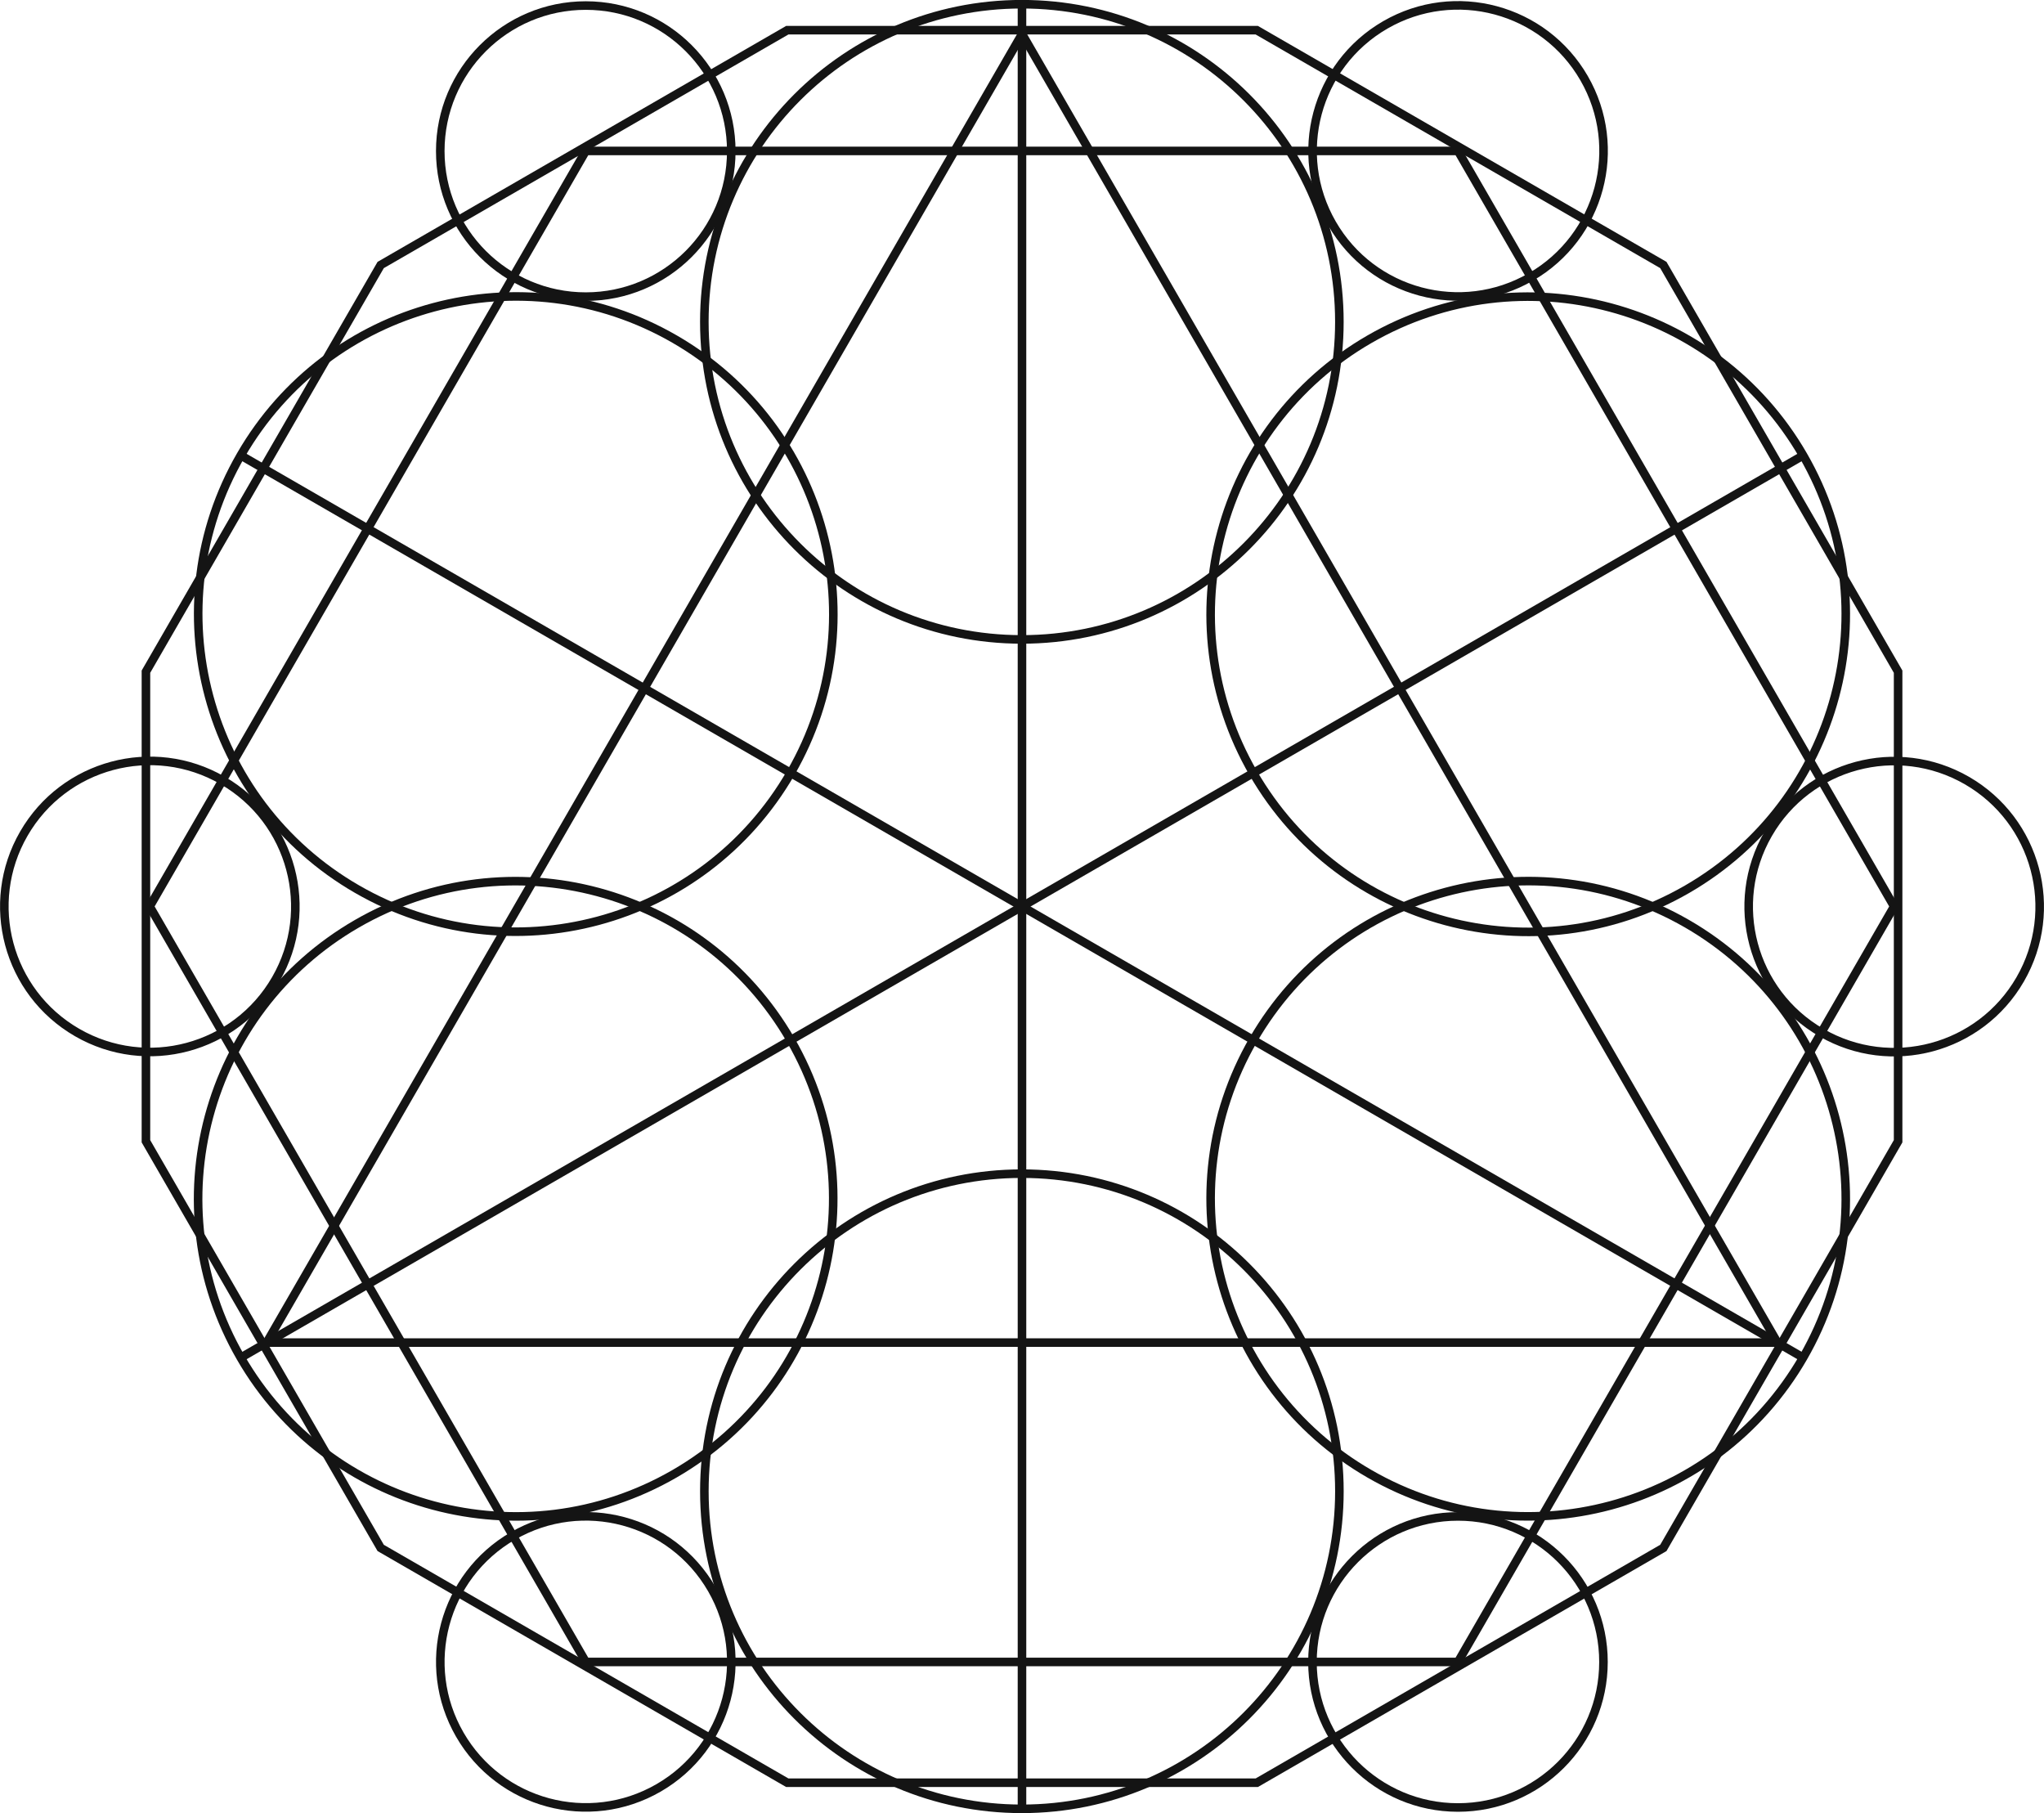 <svg width="84.301mm" height="74.763mm" version="1.1" viewBox="0 0 84.301 74.763" xmlns="http://www.w3.org/2000/svg">
 <g transform="translate(157.81 -155.3)">
  <path d="m-133.65 223.83-17.986-31.153 17.986-31.153h35.973l17.986 31.153-17.986 31.153z" style="fill:none;stroke-miterlimit:10;stroke-width:.353;stroke:#141414"/>
  <path d="m-125.34 228.81-16.769-9.682-9.682-16.769v-19.363l9.682-16.769 16.769-9.682h19.363l16.769 9.682 9.682 16.769v19.363l-9.682 16.769-16.769 9.682z" style="fill:none;stroke-miterlimit:10;stroke-width:.353;stroke:#141414"/>
  <path d="m-146.81 210.66 31.153-53.959 31.153 53.959z" style="fill:none;stroke-miterlimit:10;stroke-width:.353;stroke:#141414"/>
  <path d="m-102.57 168.57c0 7.233-5.863 13.096-13.096 13.096-7.232 0-13.095-5.863-13.095-13.096s5.863-13.096 13.095-13.096c7.233 0 13.096 5.863 13.096 13.096z" style="fill:none;stroke-miterlimit:10;stroke-width:.353;stroke:#141414"/>
  <path d="m-129.99 169.28c6.264 3.616 8.409 11.625 4.793 17.889-3.616 6.264-11.625 8.409-17.889 4.793-6.264-3.616-8.41-11.625-4.793-17.889 3.616-6.263 11.625-8.409 17.889-4.793z" style="fill:none;stroke-miterlimit:10;stroke-width:.353;stroke:#141414"/>
  <path d="m-143.09 193.39c6.264-3.616 14.273-1.47 17.889 4.793 3.616 6.264 1.47 14.273-4.793 17.889-6.263 3.616-14.273 1.47-17.889-4.793-3.616-6.264-1.47-14.273 4.793-17.889z" style="fill:none;stroke-miterlimit:10;stroke-width:.353;stroke:#141414"/>
  <path d="m-128.76 216.79c0-7.233 5.863-13.095 13.095-13.095 7.233 0 13.096 5.863 13.096 13.095s-5.863 13.096-13.096 13.096c-7.232 0-13.095-5.863-13.095-13.096z" style="fill:none;stroke-miterlimit:10;stroke-width:.353;stroke:#141414"/>
  <path d="m-101.33 216.07c-6.264-3.616-8.409-11.625-4.793-17.889 3.616-6.264 11.625-8.409 17.889-4.793 6.264 3.616 8.409 11.625 4.793 17.889-3.616 6.263-11.625 8.409-17.889 4.793z" style="fill:none;stroke-miterlimit:10;stroke-width:.353;stroke:#141414"/>
  <path d="m-88.234 191.97c-6.264 3.616-14.273 1.47-17.889-4.793-3.616-6.264-1.47-14.273 4.793-17.889 6.264-3.616 14.273-1.47 17.889 4.793 3.616 6.264 1.47 14.273-4.793 17.889z" style="fill:none;stroke-miterlimit:10;stroke-width:.353;stroke:#141414"/>
  <path d="m-115.66 192.68v-37.205" style="fill:none;stroke-miterlimit:10;stroke-width:.353;stroke:#141414"/>
  <path d="m-115.66 192.68-32.22-18.602" style="fill:none;stroke-miterlimit:10;stroke-width:.353;stroke:#141414"/>
  <path d="m-115.66 192.68-32.22 18.602" style="fill:none;stroke-miterlimit:10;stroke-width:.353;stroke:#141414"/>
  <path d="m-115.66 192.68v37.205" style="fill:none;stroke-miterlimit:10;stroke-width:.353;stroke:#141414"/>
  <path d="m-115.66 192.68 32.22 18.602" style="fill:none;stroke-miterlimit:10;stroke-width:.353;stroke:#141414"/>
  <path d="m-115.66 192.68 32.22-18.602" style="fill:none;stroke-miterlimit:10;stroke-width:.353;stroke:#141414"/>
  <path d="m-127.65 161.53c0 3.314-2.687 6.001-6.001 6.001s-6.001-2.687-6.001-6.001 2.686-6.001 6.001-6.001 6.001 2.687 6.001 6.001z" style="fill:none;stroke-miterlimit:10;stroke-width:.353;stroke:#141414"/>
  <path d="m-148.63 187.48c2.87 1.657 3.854 5.327 2.196 8.197-1.657 2.87-5.327 3.854-8.197 2.197-2.87-1.657-3.853-5.327-2.196-8.198 1.657-2.87 5.327-3.853 8.197-2.196z" style="fill:none;stroke-miterlimit:10;stroke-width:.353;stroke:#141414"/>
  <path d="m-136.65 218.63c2.87-1.657 6.54-0.674 8.197 2.196 1.657 2.87 0.674 6.54-2.196 8.197-2.87 1.657-6.54 0.674-8.197-2.196-1.657-2.87-0.674-6.54 2.196-8.197z" style="fill:none;stroke-miterlimit:10;stroke-width:.353;stroke:#141414"/>
  <path d="m-103.68 223.83c0-3.314 2.687-6.001 6.001-6.001 3.314 0 6.001 2.687 6.001 6.001s-2.686 6.001-6.001 6.001c-3.314 0-6.001-2.687-6.001-6.001z" style="fill:none;stroke-miterlimit:10;stroke-width:.353;stroke:#141414"/>
  <path d="m-82.688 197.88c-2.87-1.657-3.854-5.327-2.196-8.197 1.657-2.87 5.327-3.854 8.197-2.197 2.87 1.657 3.853 5.327 2.196 8.198-1.657 2.87-5.327 3.853-8.197 2.196z" style="fill:none;stroke-miterlimit:10;stroke-width:.353;stroke:#141414"/>
  <path d="m-94.674 166.72c-2.87 1.657-6.54 0.674-8.197-2.196s-0.674-6.54 2.196-8.198c2.87-1.657 6.54-0.673 8.197 2.197 1.657 2.87 0.674 6.54-2.196 8.197z" style="fill:none;stroke-miterlimit:10;stroke-width:.353;stroke:#141414"/>
 </g>
</svg>
